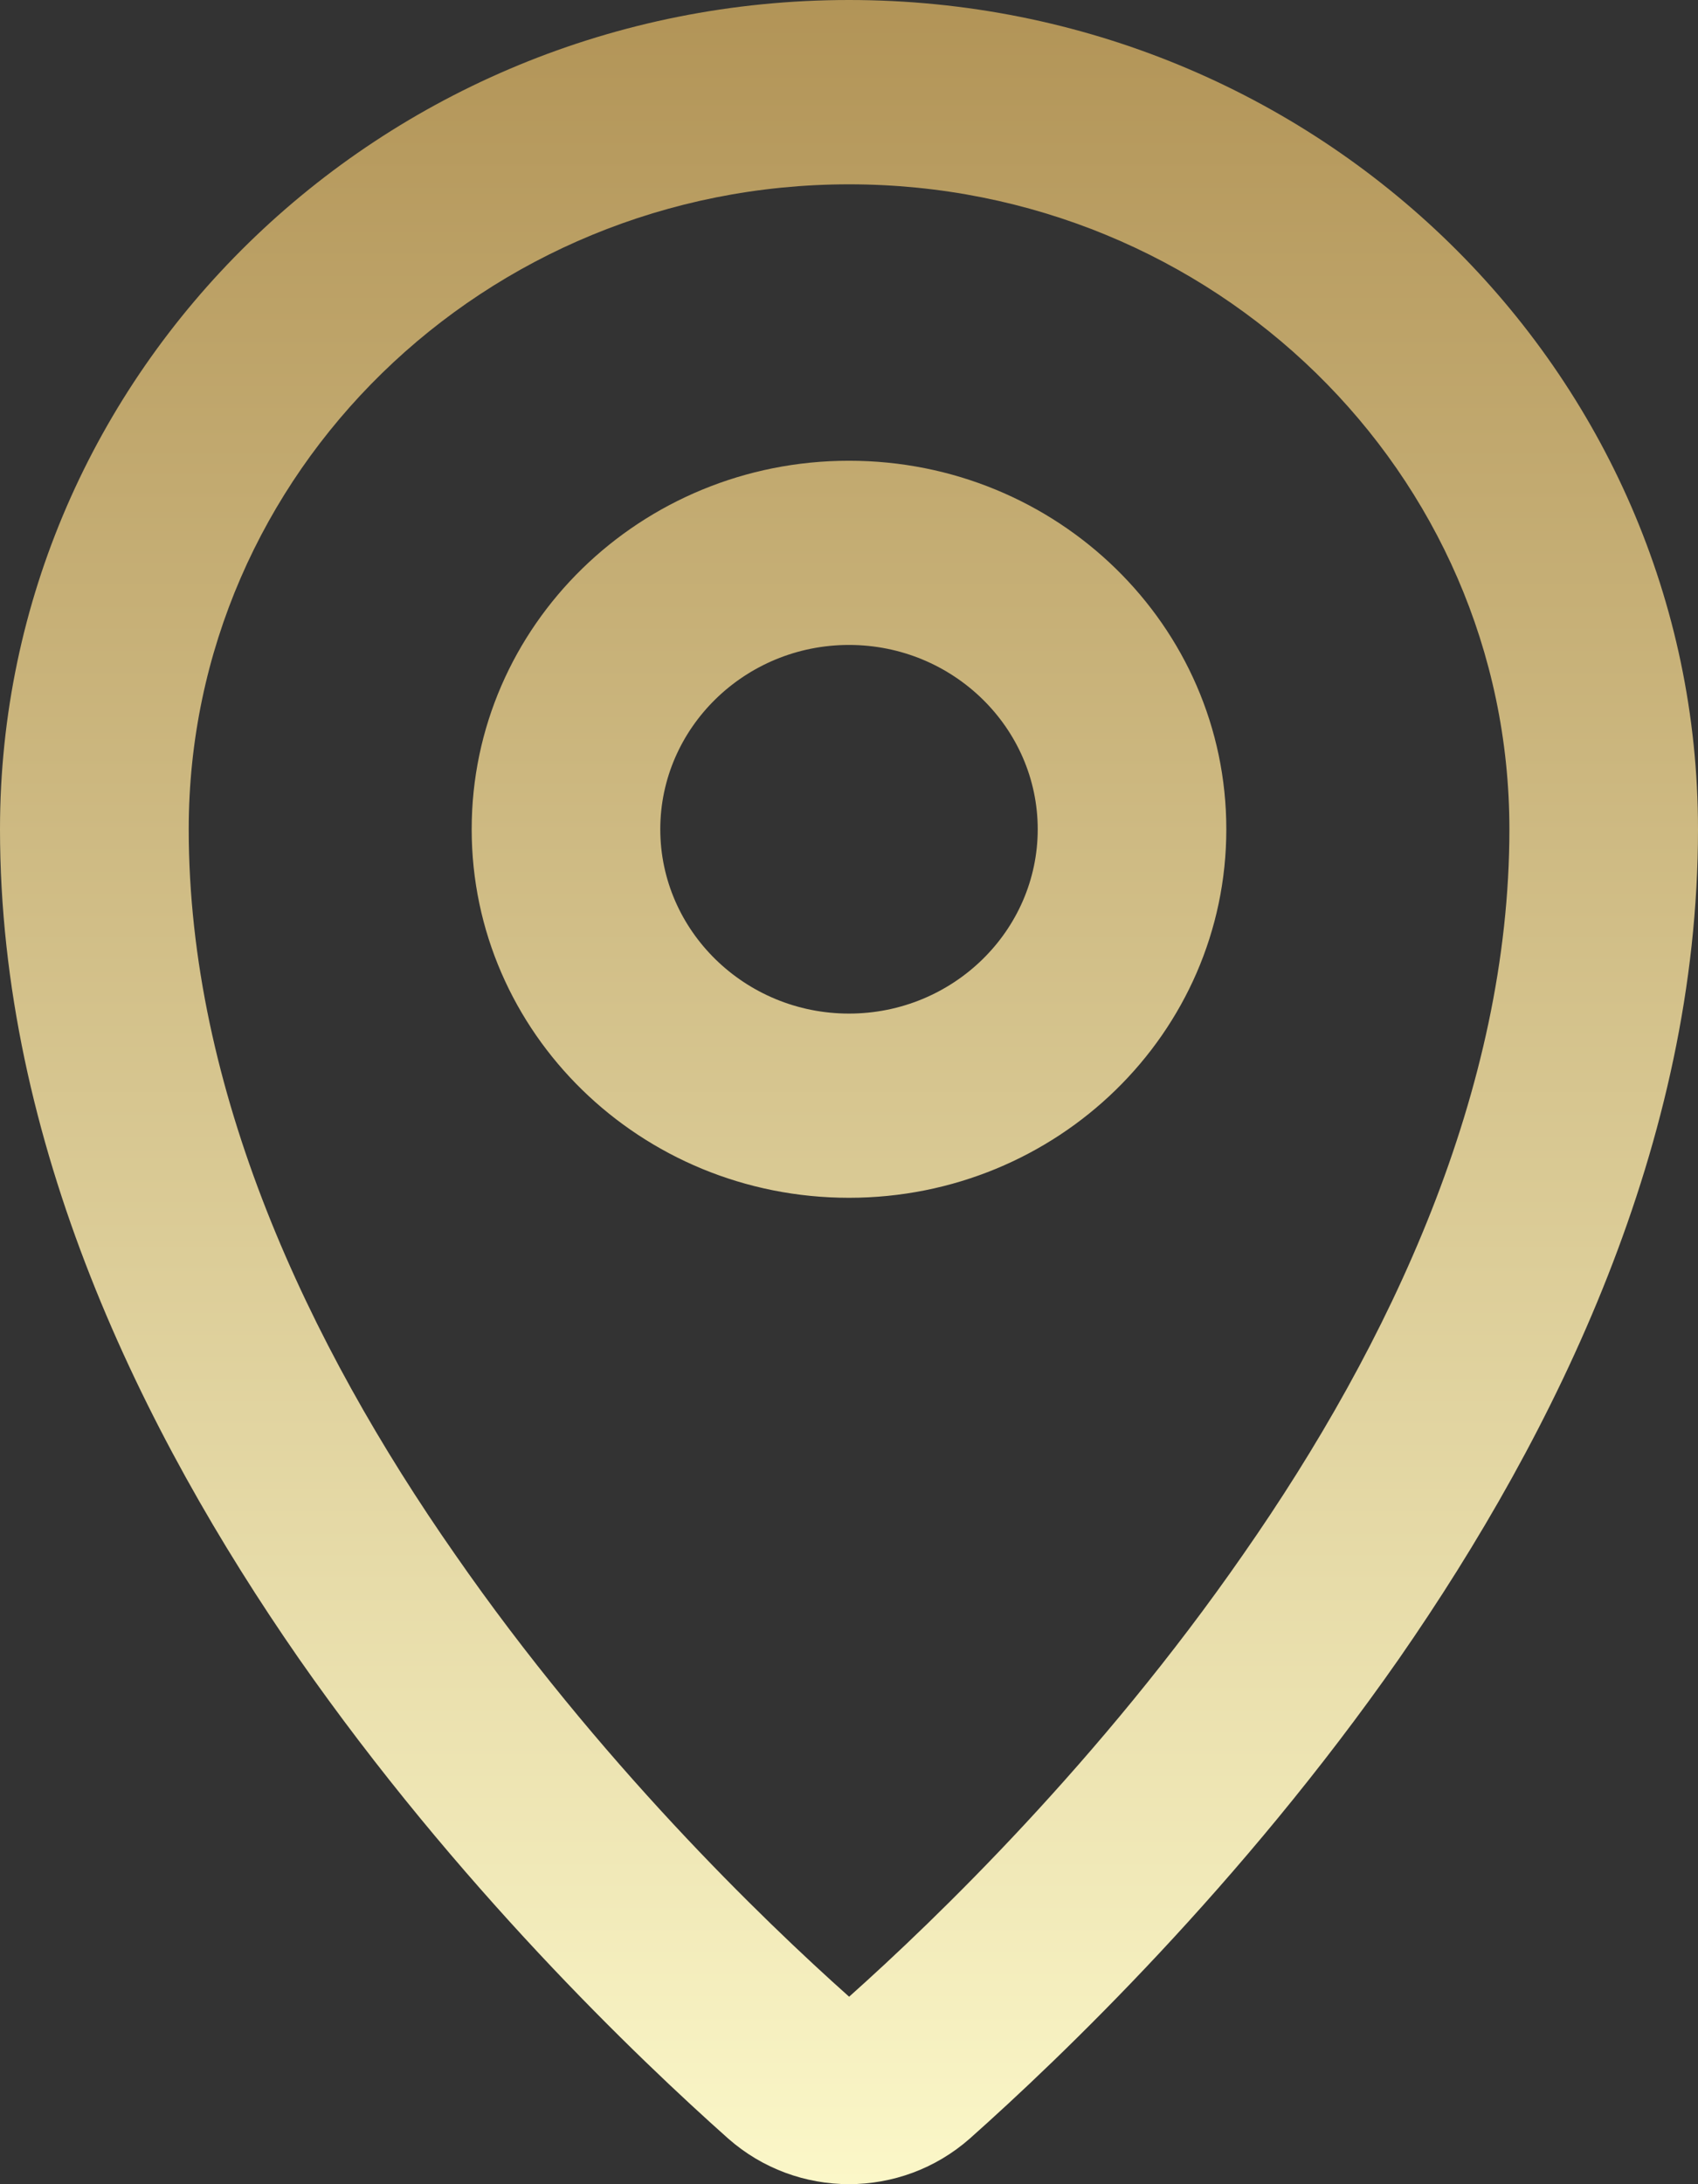 <svg width="14" height="18" viewBox="0 0 14 18" fill="none" xmlns="http://www.w3.org/2000/svg">
<rect x="0" y="0" width="14" height="18" fill="#333333" stroke="none"/>
<path fill-rule="evenodd" clip-rule="evenodd" d="M7.001 1.519C3.994 1.519 1.556 3.895 1.556 6.834C1.556 8.983 2.537 11.071 3.752 12.81C4.932 14.511 6.285 15.817 7.001 16.455C7.716 15.817 9.07 14.511 10.25 12.81C11.464 11.071 12.445 8.983 12.445 6.834C12.445 3.895 10.008 1.519 7.001 1.519ZM0 6.834C0 3.06 3.134 0 7 0C10.866 0 14 3.06 14 6.834C14 9.416 12.833 11.8 11.536 13.668C10.232 15.536 8.747 16.956 7.996 17.624C7.427 18.125 6.573 18.125 6.004 17.624C5.253 16.956 3.768 15.536 2.464 13.668C1.167 11.8 0 9.416 0 6.834ZM7 5.315C6.141 5.315 5.444 5.999 5.444 6.834C5.444 7.669 6.141 8.353 7 8.353C7.859 8.353 8.556 7.669 8.556 6.834C8.556 5.999 7.859 5.315 7 5.315ZM3.889 6.834C3.889 5.156 5.282 3.797 7 3.797C8.718 3.797 10.111 5.156 10.111 6.834C10.111 8.512 8.718 9.871 7 9.871C5.282 9.871 3.889 8.512 3.889 6.834Z" fill="url(#paint0_linear)"/>
<defs>
<linearGradient id="paint0_linear" x1="7" y1="0" x2="7" y2="18" gradientUnits="userSpaceOnUse">
<stop stop-color="#B29457"/>
<stop offset="1" stop-color="#FBF7C8"/>
</linearGradient>
</defs>
</svg>
